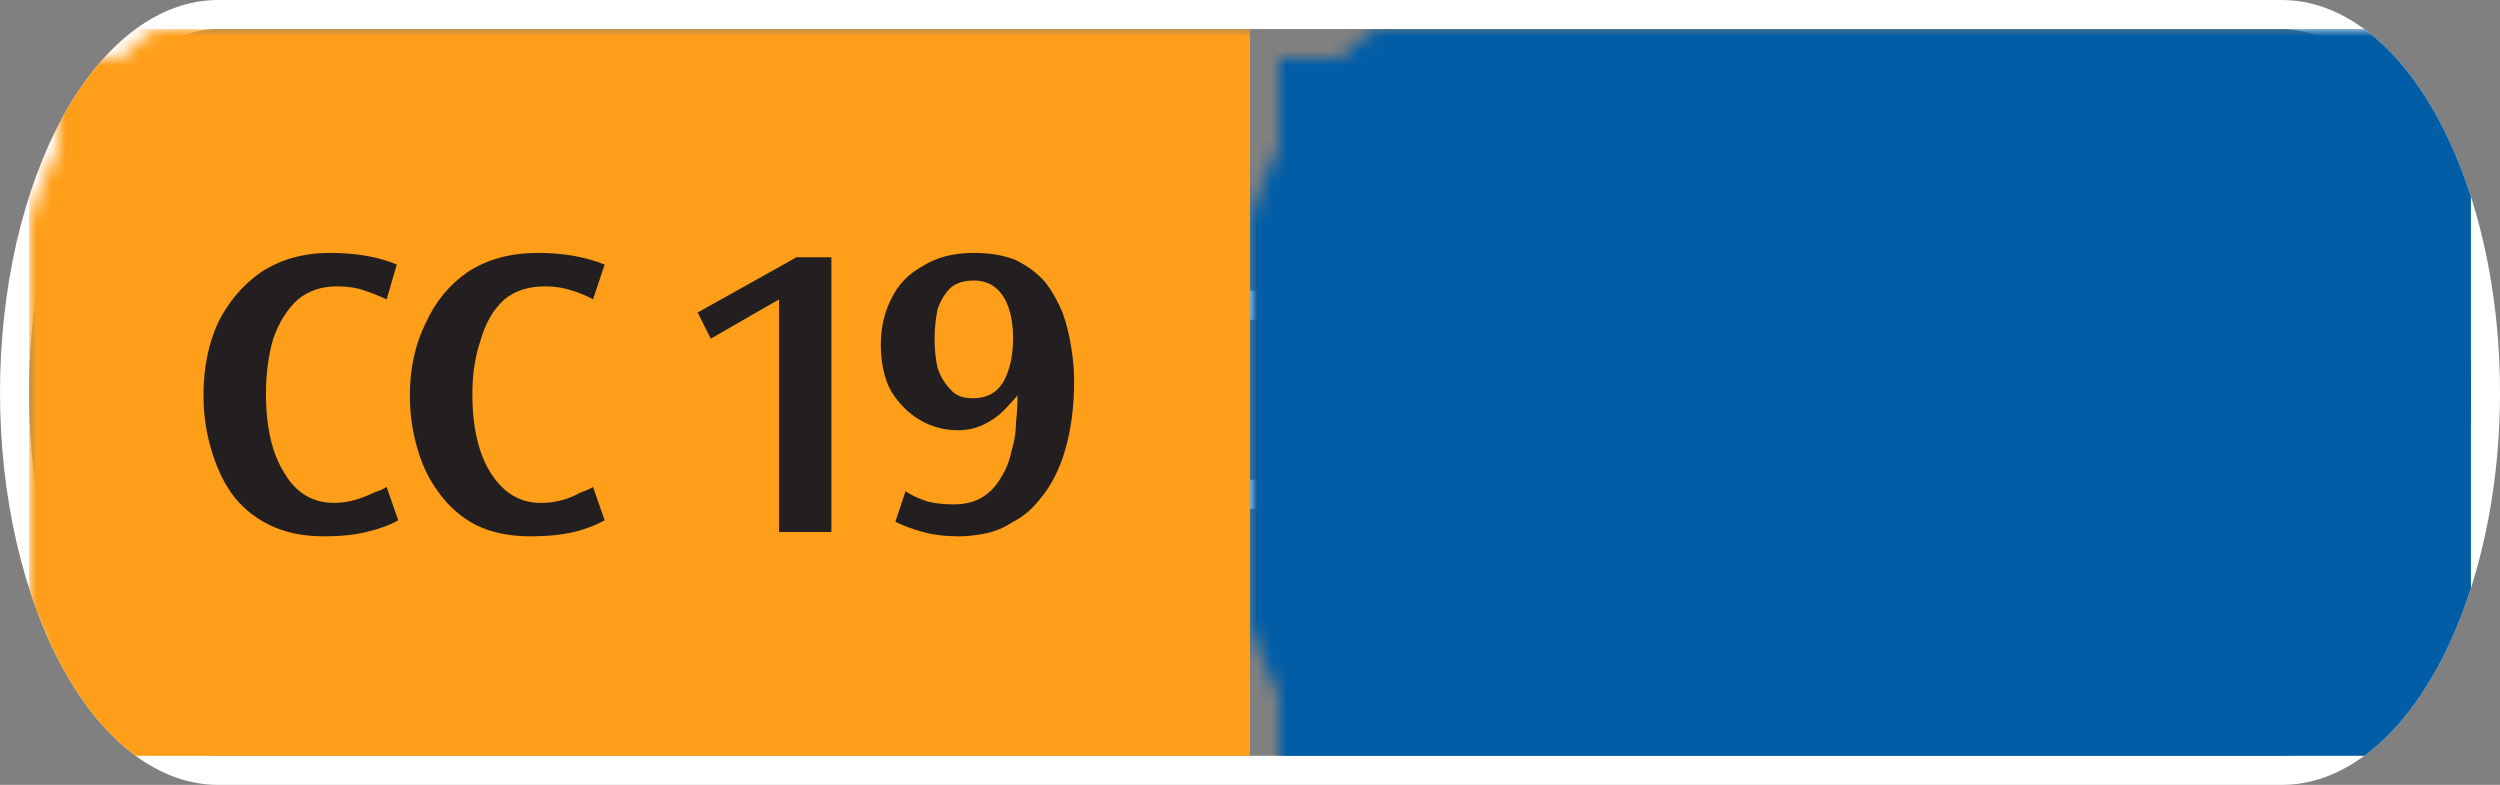 <svg width="172" height="54" viewBox="0 0 172 54" xmlns="http://www.w3.org/2000/svg"><rect x="0" y="0" width="172" height="54" fill="#808080" stroke="none"/><mask id="satori_om-id"><rect x="0" y="0" width="172" height="54" fill="#fff"/></mask><mask id="satori_om-id-0"><rect x="15" y="0" width="142" height="54" fill="#fff"/></mask><defs><clipPath id="satori_bc-id-0-0"><rect x="15" y="20" width="142" height="15"/></clipPath></defs><mask id="satori_om-id-0-0"><rect x="15" y="22" width="142" height="11" fill="#fff"/><path width="142" height="15" fill="none" stroke="#000" stroke-width="4" d="M15,20 A0,0 0 0 1 15,20 h142 A0,0 0 0 1 157,20"/><path width="142" height="15" fill="none" stroke="#000" stroke-width="4" d="M157,35 A0,0 0 0 1 157,35 h-142 A0,0 0 0 1 15,35"/></mask><path width="142" height="15" clip-path="url(#satori_bc-id-0-0)" fill="none" stroke="white" stroke-width="4" d="M15,20 A0,0 0 0 1 15,20 h142 A0,0 0 0 1 157,20"/><path width="142" height="15" clip-path="url(#satori_bc-id-0-0)" fill="none" stroke="white" stroke-width="4" d="M157,35 A0,0 0 0 1 157,35 h-142 A0,0 0 0 1 15,35"/><mask id="satori_om-id-1"><rect x="0" y="0" width="172" height="54" fill="#fff"/></mask><defs><clipPath id="satori_bc-id-1-0"><path x="0" y="0" width="172" height="54" d="M15,0 h142 a15,27 0 0 1 15,27 v0 a15,27 0 0 1 -15,27 h-142 a15,27 0 0 1 -15,-27 v0 a15,27 0 0 1 15,-27"/></clipPath></defs><clipPath id="satori_cp-id-1-0"><path x="0" y="0" width="172" height="54" d="M15,0 h142 a15,27 0 0 1 15,27 v0 a15,27 0 0 1 -15,27 h-142 a15,27 0 0 1 -15,-27 v0 a15,27 0 0 1 15,-27"/></clipPath><mask id="satori_om-id-1-0"><rect x="2" y="2" width="168" height="50" fill="#fff"/><path width="172" height="54" fill="none" stroke="#000" stroke-width="4" d="M1.888,13.888 A15,27 0 0 1 15,0 h142 a15,27 0 0 1 15,27 v0 a15,27 0 0 1 -15,27 h-142 a15,27 0 0 1 -15,-27 v0 A15,27 0 0 1 1.888,13.888"/></mask><path width="172" height="54" clip-path="url(#satori_bc-id-1-0)" fill="none" stroke="white" stroke-width="4" d="M1.888,13.888 A15,27 0 0 1 15,0 h142 a15,27 0 0 1 15,27 v0 a15,27 0 0 1 -15,27 h-142 a15,27 0 0 1 -15,-27 v0 A15,27 0 0 1 1.888,13.888"/><mask id="satori_om-id-1-0-0"><rect x="2" y="2" width="84" height="50" fill="#fff" mask="url(#satori_om-id-1-0)"/></mask><mask id="satori_om-id-1-0-0-0"><rect x="2" y="2" width="84" height="50" fill="#fff" mask="url(#satori_om-id-1-0)"/></mask><rect x="2" y="2" width="84" height="50" fill="#FF9E18" clip-path="url(#satori_cp-id-1-0)" mask="url(#satori_om-id-1-0)"/><mask id="satori_om-id-1-0-0-0-0"><rect x="13" y="18" width="63" height="19" fill="#fff" mask="url(#satori_om-id-1-0)"/></mask><mask id="satori_om-id-1-0-0-0-0-0"><rect x="13" y="18" width="31" height="19" fill="#fff" mask="url(#satori_om-id-1-0)"/></mask><path fill="#231F20" d="M27.3 19.2L27.3 19.2L26.6 21.6Q26.0 21.3 25.1 21.0Q24.3 20.7 23.2 20.7L23.2 20.7Q21.6 20.7 20.5 21.6Q19.4 22.6 18.8 24.3Q18.3 26.0 18.3 28.1L18.3 28.1Q18.3 31.6 19.6 33.6Q20.8 35.6 23.0 35.6L23.0 35.6Q23.7 35.6 24.4 35.4Q25.1 35.2 25.7 34.9Q26.3 34.7 26.6 34.5L26.6 34.5L27.4 36.8Q26.5 37.3 25.2 37.6Q24.0 37.9 22.3 37.9L22.3 37.9Q20.1 37.9 18.5 37.1Q16.9 36.3 15.9 34.9Q15.0 33.6 14.5 31.8Q14.0 30.1 14.0 28.2L14.0 28.2Q14.0 25.4 15.0 23.2Q16.1 21.0 18.0 19.7Q20.0 18.4 22.7 18.4L22.7 18.4Q25.4 18.4 27.3 19.2ZM41.6 19.2L41.6 19.2L40.8 21.6Q40.3 21.3 39.4 21.0Q38.5 20.7 37.5 20.7L37.5 20.7Q35.8 20.7 34.7 21.6Q33.6 22.6 33.1 24.3Q32.5 26.0 32.5 28.1L32.5 28.1Q32.5 31.6 33.8 33.6Q35.1 35.6 37.2 35.6L37.2 35.6Q38.0 35.6 38.7 35.4Q39.4 35.2 39.9 34.9Q40.5 34.7 40.8 34.5L40.8 34.5L41.6 36.8Q40.7 37.3 39.5 37.6Q38.2 37.9 36.5 37.9L36.5 37.9Q34.3 37.9 32.7 37.1Q31.2 36.3 30.2 34.9Q29.2 33.6 28.7 31.8Q28.2 30.1 28.2 28.2L28.2 28.2Q28.2 25.4 29.3 23.2Q30.3 21.0 32.2 19.7Q34.2 18.4 37.0 18.4L37.0 18.4Q39.6 18.4 41.6 19.2Z " transform="matrix(1.00,0.00,0.00,1.00,0.00,-1.00)" clip-path="url(#satori_cp-id-1-0)" mask="url(#satori_om-id-1-0)"/><mask id="satori_om-id-1-0-0-0-0-1"><rect x="48" y="18" width="28" height="19" fill="#fff" mask="url(#satori_om-id-1-0)"/></mask><path fill="#231F20" d="M48.0 22.5L54.8 18.7L57.2 18.7L57.2 37.6L53.6 37.6L53.6 21.6L48.9 24.3L48.0 22.5ZM61.6 36.9L61.6 36.9L62.3 34.8Q62.9 35.2 63.8 35.5Q64.6 35.7 65.6 35.7L65.6 35.7Q66.8 35.7 67.6 35.2Q68.4 34.7 68.9 33.8Q69.4 33.0 69.6 32.0Q69.9 31.0 69.9 30.1Q70.0 29.2 70.0 28.5L70.0 28.5L70.0 28.2Q69.6 28.7 69.0 29.3Q68.5 29.8 67.7 30.2Q66.9 30.6 65.9 30.6L65.9 30.6Q64.5 30.6 63.3 29.9Q62.1 29.2 61.3 27.9Q60.6 26.6 60.6 24.7L60.6 24.7Q60.6 23.0 61.3 21.6Q62.0 20.1 63.5 19.3Q64.9 18.4 67.0 18.4L67.0 18.4Q68.7 18.4 69.9 18.9Q71.1 19.5 71.9 20.4Q72.6 21.3 73.1 22.5Q73.5 23.6 73.7 24.9Q73.9 26.1 73.9 27.2L73.9 27.2Q73.9 29.8 73.3 31.9Q72.7 34.0 71.5 35.4L71.5 35.4Q70.7 36.4 69.7 36.9Q68.8 37.5 67.8 37.7Q66.8 37.9 66.0 37.9L66.0 37.9Q64.6 37.9 63.5 37.6Q62.4 37.3 61.6 36.9ZM64.3 24.3L64.3 24.3Q64.3 25.4 64.5 26.3Q64.8 27.2 65.4 27.8Q65.9 28.4 66.9 28.4L66.9 28.4Q67.9 28.4 68.5 27.9Q69.1 27.4 69.4 26.4Q69.7 25.5 69.7 24.2L69.7 24.2Q69.7 23.1 69.4 22.2Q69.1 21.3 68.5 20.8Q67.9 20.3 67.0 20.3L67.0 20.3Q66.0 20.3 65.4 20.8Q64.8 21.4 64.5 22.3Q64.3 23.3 64.3 24.3Z " transform="matrix(1.00,0.00,0.00,1.00,0.00,-1.00)" clip-path="url(#satori_cp-id-1-0)" mask="url(#satori_om-id-1-0)"/><mask id="satori_om-id-1-0-1"><rect x="86" y="2" width="84" height="50" fill="#fff" mask="url(#satori_om-id-1-0)"/></mask><mask id="satori_om-id-1-0-1-0"><rect x="86" y="2" width="84" height="50" fill="#fff" mask="url(#satori_om-id-1-0)"/></mask><rect x="86" y="2" width="84" height="50" fill="#005DA6" clip-path="url(#satori_cp-id-1-0)" mask="url(#satori_om-id-1-0)"/><mask id="satori_om-id-1-0-1-0-0"><rect x="102" y="18" width="52" height="19" fill="#fff" mask="url(#satori_om-id-1-0)"/></mask><mask id="satori_om-id-1-0-1-0-0-0"><rect x="102" y="18" width="32" height="19" fill="#fff" mask="url(#satori_om-id-1-0)"/></mask><path fill="white" d="M109.2 20.8L109.2 20.8L108.1 20.8L108.1 35.5L109.0 35.5Q109.7 35.5 110.5 35.4Q111.2 35.4 111.9 35.0Q112.6 34.6 113.1 33.7Q113.7 32.9 114.0 31.4Q114.3 29.9 114.3 27.6L114.3 27.6Q114.3 25.6 114.0 24.3Q113.7 23.1 113.2 22.3Q112.7 21.6 112.1 21.3Q111.4 20.9 110.7 20.9Q109.9 20.8 109.2 20.8ZM108.2 37.6L104.3 37.6L104.3 24.0Q104.3 23.3 105.1 22.3Q106.0 21.2 107.3 20.9L107.3 20.9L107.3 20.8L103.8 20.8L103.7 18.7L108.8 18.7Q110.0 18.7 111.2 18.7Q112.5 18.8 113.7 19.2Q114.9 19.6 115.9 20.5L115.9 20.5Q117.1 21.6 117.6 22.9Q118.1 24.2 118.3 25.5Q118.4 26.8 118.4 27.6L118.4 27.6Q118.4 29.1 118.1 30.9Q117.7 32.6 116.8 34.1Q115.8 35.6 114.1 36.6L114.1 36.6Q112.8 37.2 111.4 37.4Q110.0 37.6 108.2 37.6L108.2 37.6ZM126.7 37.6L122.8 37.6L122.8 24.2Q122.8 23.5 123.7 22.5Q124.6 21.4 125.9 21.1L125.9 21.1L125.9 21.0L118.0 21.0L117.8 18.7L131.6 18.7L131.6 21.0L126.7 21.0L126.7 37.6Z " transform="matrix(1.00,0.00,0.00,1.00,0.00,-1.00)" clip-path="url(#satori_cp-id-1-0)" mask="url(#satori_om-id-1-0)"/><mask id="satori_om-id-1-0-1-0-0-1"><rect x="138" y="18" width="16" height="19" fill="#fff" mask="url(#satori_om-id-1-0)"/></mask><path fill="white" d="M140.2 36.9L140.2 36.9L141.0 34.8Q141.6 35.2 142.5 35.5Q143.3 35.7 144.3 35.7L144.3 35.7Q145.5 35.7 146.3 35.2Q147.1 34.7 147.6 33.8Q148.1 33.0 148.3 32.0Q148.6 31.0 148.6 30.1Q148.7 29.2 148.7 28.5L148.7 28.5L148.7 28.2Q148.3 28.7 147.7 29.3Q147.2 29.8 146.4 30.2Q145.6 30.6 144.6 30.6L144.6 30.6Q143.2 30.6 142.0 29.9Q140.8 29.2 140.0 27.9Q139.2 26.6 139.2 24.7L139.2 24.7Q139.2 23.0 140.0 21.6Q140.7 20.1 142.2 19.3Q143.6 18.4 145.7 18.4L145.7 18.4Q147.4 18.4 148.6 18.9Q149.8 19.5 150.5 20.4Q151.3 21.3 151.8 22.5Q152.2 23.6 152.4 24.9Q152.6 26.1 152.6 27.2L152.6 27.2Q152.6 29.8 152.0 31.9Q151.4 34.0 150.2 35.4L150.2 35.4Q149.4 36.4 148.4 36.9Q147.4 37.5 146.5 37.7Q145.5 37.9 144.7 37.9L144.7 37.9Q143.3 37.9 142.2 37.6Q141.1 37.3 140.2 36.9ZM143.0 24.3L143.0 24.3Q143.0 25.4 143.2 26.3Q143.5 27.2 144.0 27.8Q144.6 28.4 145.6 28.4L145.6 28.4Q146.5 28.4 147.2 27.9Q147.8 27.4 148.1 26.4Q148.4 25.5 148.4 24.2L148.4 24.2Q148.4 23.1 148.1 22.2Q147.8 21.3 147.2 20.8Q146.6 20.3 145.7 20.3L145.7 20.3Q144.7 20.3 144.1 20.8Q143.5 21.4 143.2 22.3Q143.0 23.3 143.0 24.3Z " transform="matrix(1.00,0.00,0.00,1.00,0.00,-1.00)" clip-path="url(#satori_cp-id-1-0)" mask="url(#satori_om-id-1-0)"/></svg>